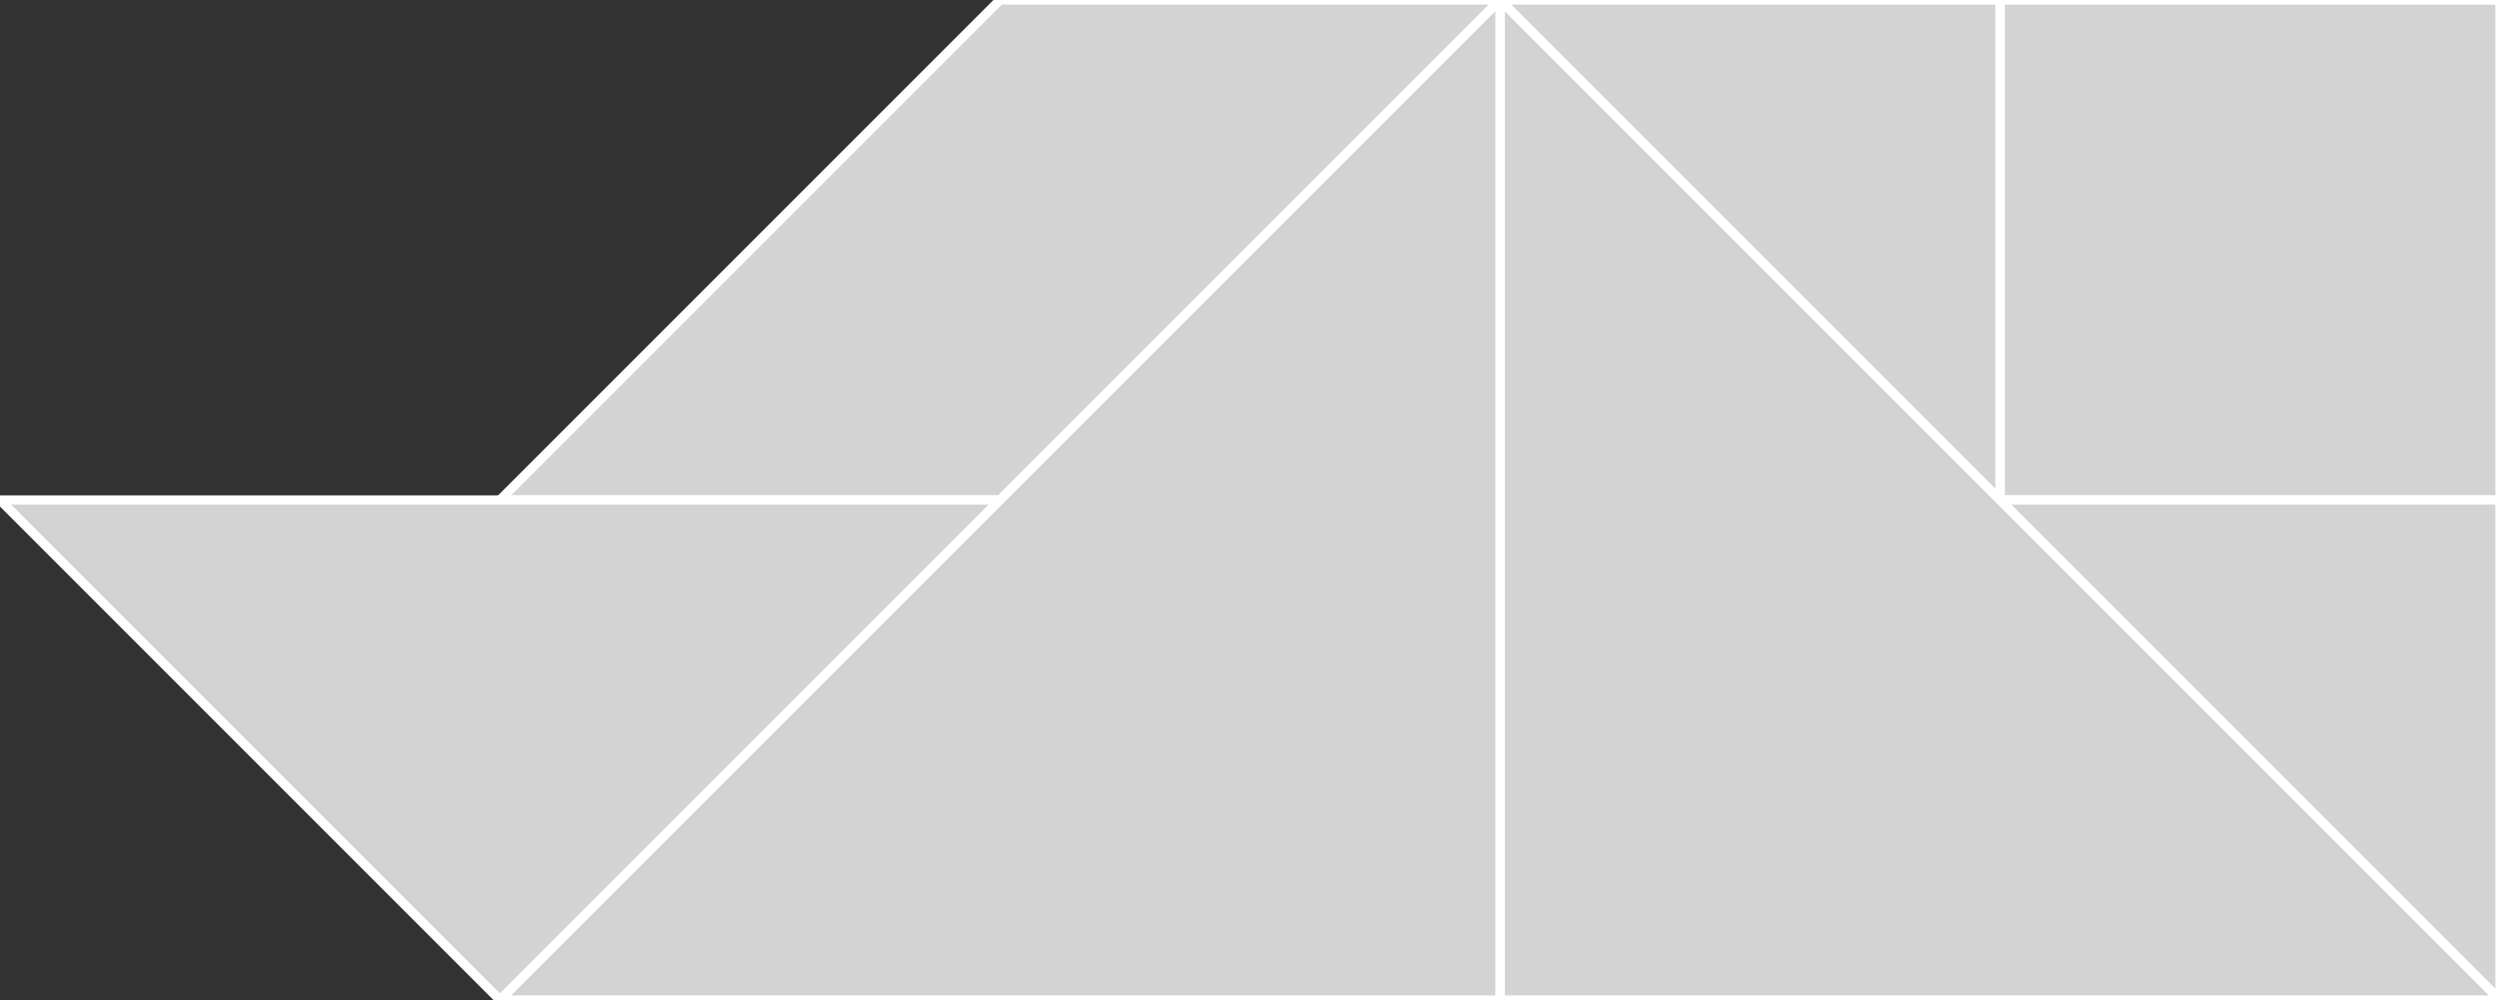 <?xml version="1.0" encoding="utf-8" ?>
<svg baseProfile="full" height="108" version="1.1" width="270" xmlns="http://www.w3.org/2000/svg" xmlns:ev="http://www.w3.org/2001/xml-events" xmlns:xlink="http://www.w3.org/1999/xlink"><rect width="100%" height="100%" fill="#333333" stroke="none"/><defs /><polygon fill="lightgray"  id="1" points="270.0,0.0 270.0,54.0 216.0,54.0 216.0,0.0" stroke = "white" strokewidth = "1" /><polygon fill="lightgray"  id="2" points="108.0,54.0 162.0,0.0 108.0,0.0 54.0,54.0" stroke = "white" strokewidth = "1" /><polygon fill="lightgray"  id="3" points="270.0,108.0 270.0,54.0 216.0,54.0" stroke = "white" strokewidth = "1" /><polygon fill="lightgray"  id="4" points="216.0,54.0 216.0,0.0 162.0,0.0" stroke = "white" strokewidth = "1" /><polygon fill="lightgray"  id="5" points="54.0,108.0 108.0,54.0 0.0,54.0" stroke = "white" strokewidth = "1" /><polygon fill="lightgray"  id="6" points="162.0,108.0 270.0,108.0 162.0,0.0" stroke = "white" strokewidth = "1" /><polygon fill="lightgray"  id="7" points="162.0,108.0 54.0,108.0 162.0,0.0" stroke = "white" strokewidth = "1" /></svg>